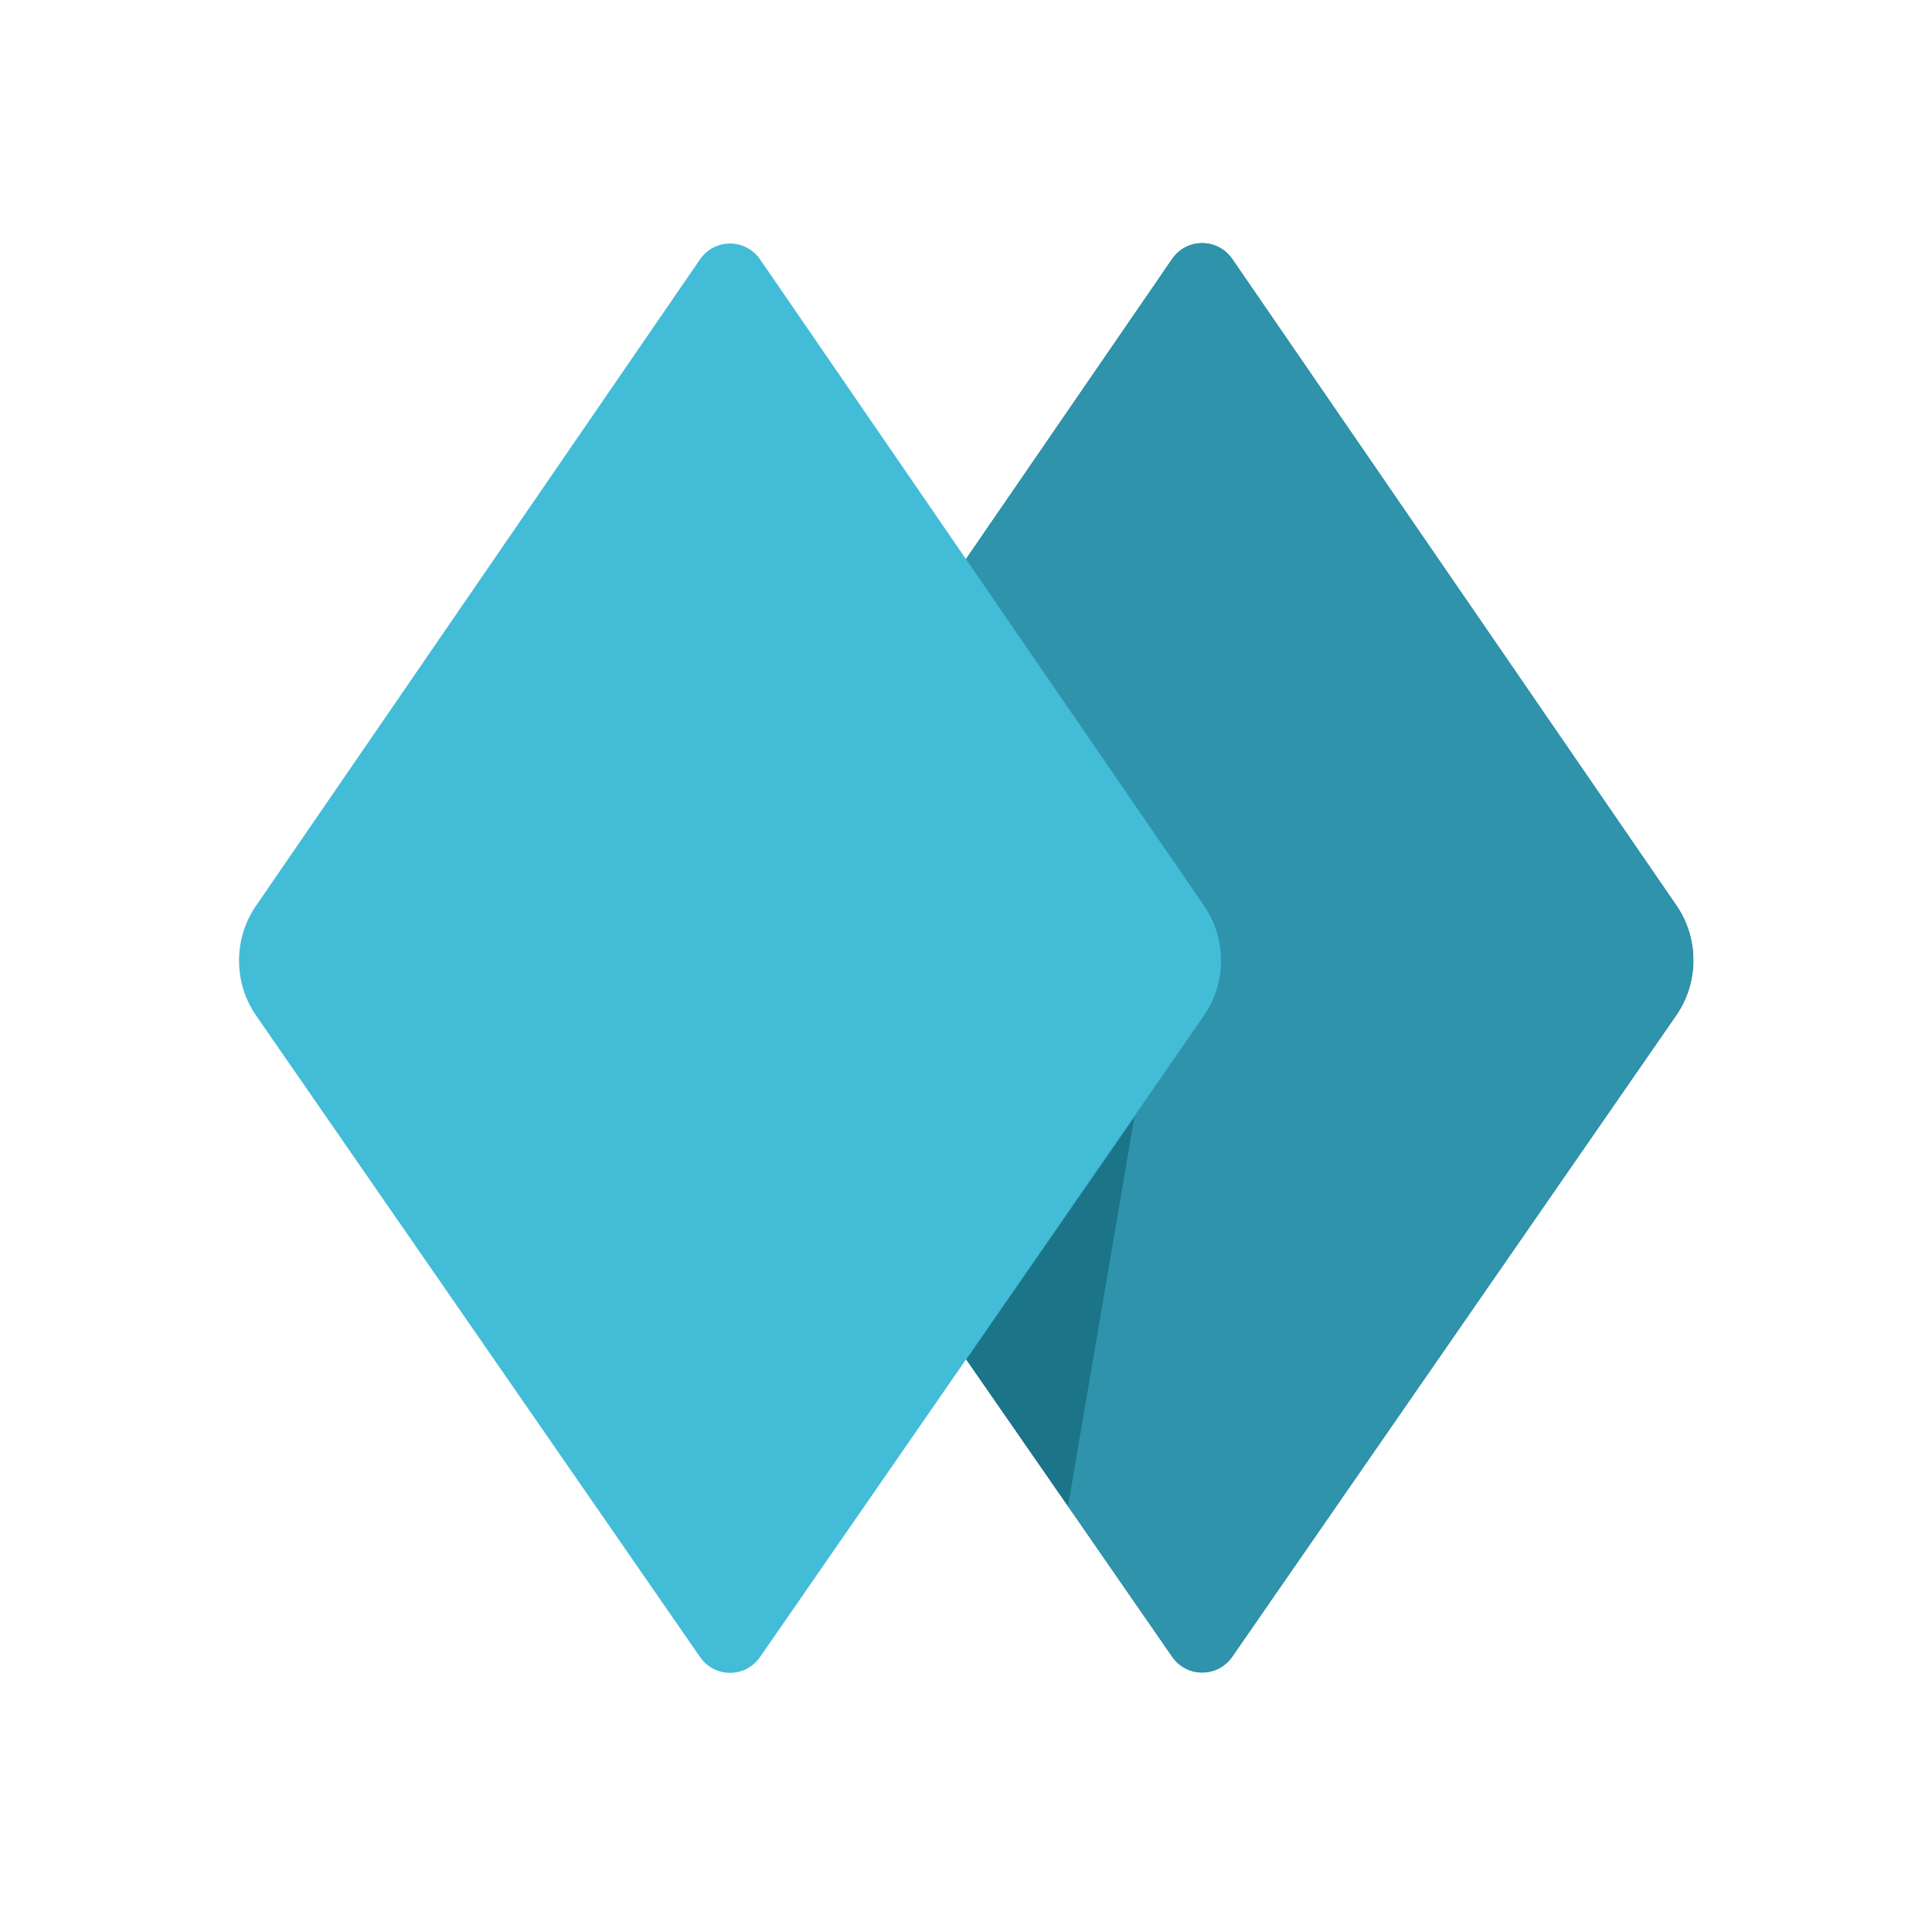 <svg width="1032" height="1032" viewBox="0 0 1032 1032" fill="none" xmlns="http://www.w3.org/2000/svg">
<g filter="url(#filter0_d_175_2)">
<rect x="4" width="1024" height="1024" rx="180" fill="white"/>
</g>
<path d="M388.934 542.287C376.803 524.763 376.763 501.283 388.833 483.715L626.042 138.463C633.903 127.022 650.422 127.022 658.283 138.463L895.493 483.715C907.563 501.283 907.523 524.763 895.392 542.287L658.243 884.864C650.377 896.227 633.949 896.227 626.083 884.864L388.934 542.287Z" fill="#005F75"/>
<path d="M388.934 542.287C376.803 524.763 376.763 501.283 388.833 483.715L626.042 138.463C633.903 127.022 650.422 127.022 658.283 138.463L895.493 483.715C907.563 501.283 907.523 524.763 895.392 542.287L658.243 884.864C650.377 896.227 633.949 896.227 626.083 884.864L388.934 542.287Z" fill="#2E93AB"/>
<path d="M136.806 542.482C124.677 524.956 124.637 501.472 136.705 483.902L373.841 138.657C381.701 127.214 398.218 127.214 406.078 138.657L643.215 483.902C655.283 501.472 655.243 524.956 643.114 542.482L406.037 885.052C398.173 896.417 381.747 896.416 373.882 885.052L136.806 542.482Z" fill="#43BCD8"/>
<path d="M570.5 804.5L516.193 726.283L605.894 596.919L570.5 804.5Z" fill="#1B7488"/>
<defs>
<filter id="filter0_d_175_2" x="0" y="0" width="1032" height="1032" filterUnits="userSpaceOnUse" color-interpolation-filters="sRGB">
<feFlood flood-opacity="0" result="BackgroundImageFix"/>
<feColorMatrix in="SourceAlpha" type="matrix" values="0 0 0 0 0 0 0 0 0 0 0 0 0 0 0 0 0 0 127 0" result="hardAlpha"/>
<feOffset dy="4"/>
<feGaussianBlur stdDeviation="2"/>
<feComposite in2="hardAlpha" operator="out"/>
<feColorMatrix type="matrix" values="0 0 0 0 0 0 0 0 0 0 0 0 0 0 0 0 0 0 0.25 0"/>
<feBlend mode="normal" in2="BackgroundImageFix" result="effect1_dropShadow_175_2"/>
<feBlend mode="normal" in="SourceGraphic" in2="effect1_dropShadow_175_2" result="shape"/>
</filter>
</defs>
</svg>
